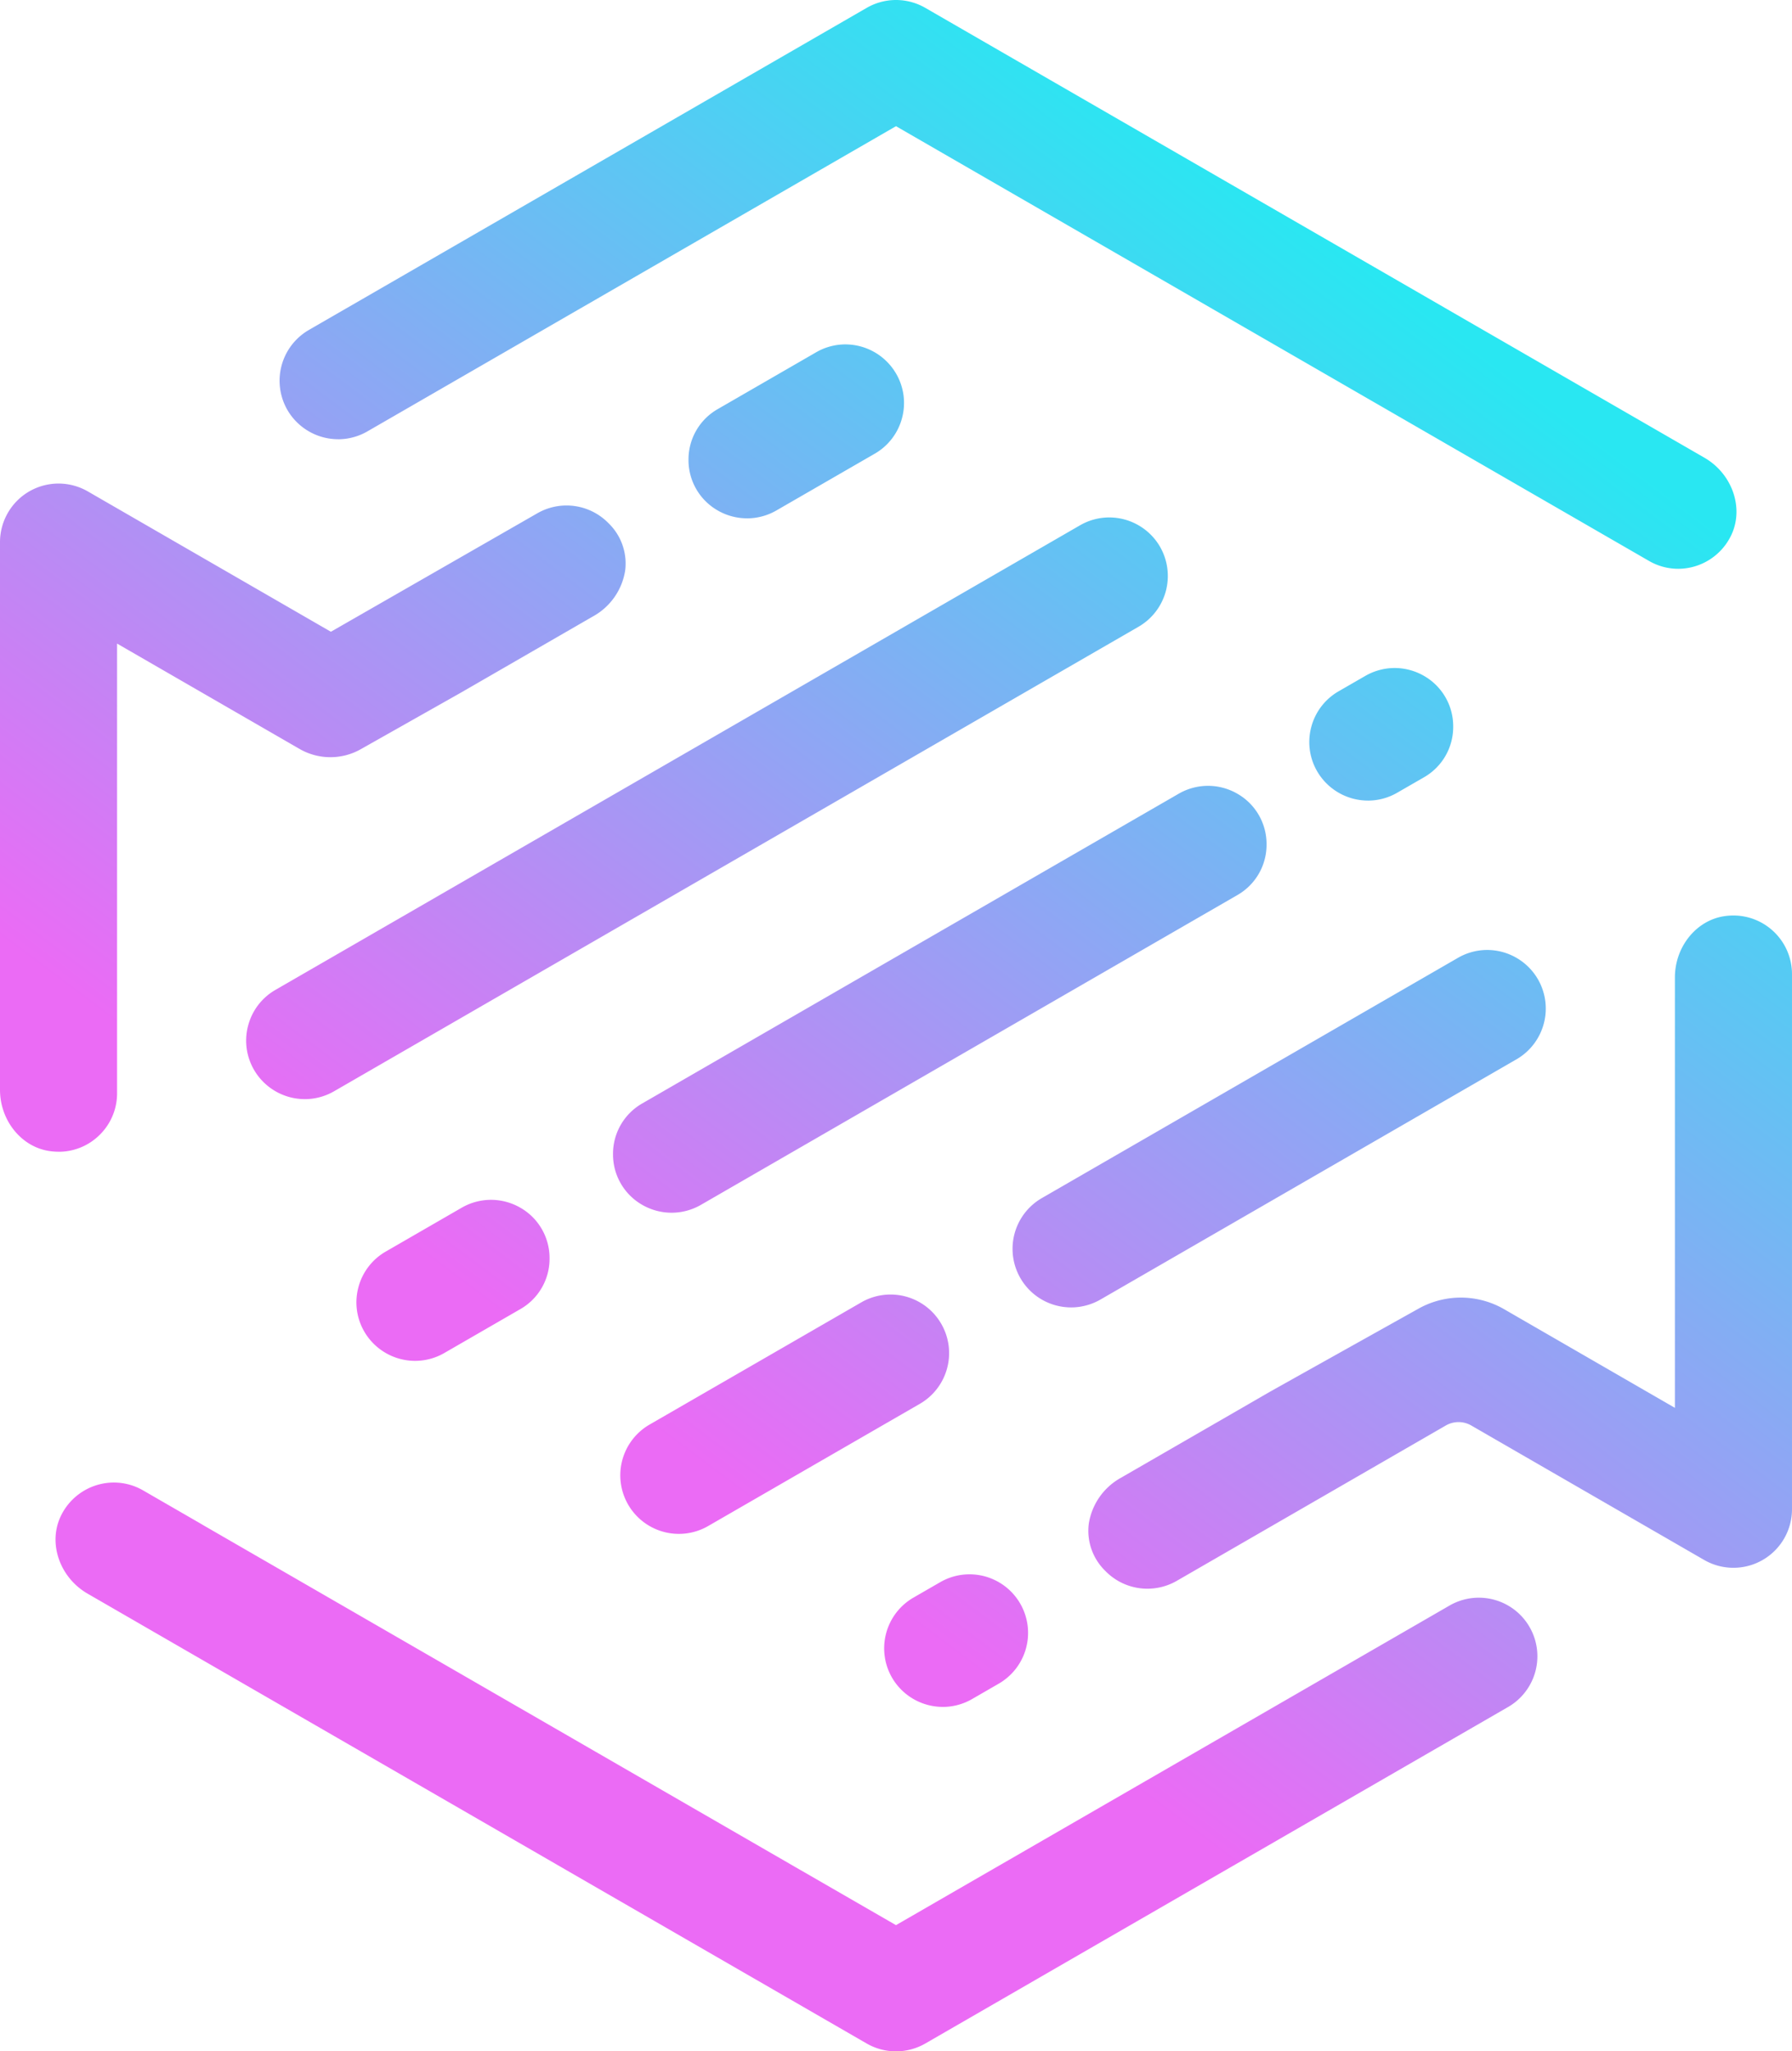 <svg xmlns="http://www.w3.org/2000/svg" xmlns:xlink="http://www.w3.org/1999/xlink" width="422.5" height="483.59" viewBox="0 0 422.5 483.59">
  <defs>
    <style>
      .cls-1 {
        fill: url(#linear-gradient);
      }
    </style>
    <linearGradient id="linear-gradient" x1="0.751" y1="0.122" x2="0.368" y2="0.699" gradientUnits="objectBoundingBox">
      <stop offset="0" stop-color="#29e7f2"/>
      <stop offset="1" stop-color="#eb6bf5"/>
    </linearGradient>
  </defs>
  <path id="Path_1" data-name="Path 1" class="cls-1" d="M75.3,206.4a13.844,13.844,0,0,1-6.9-1.841L39.417,187.826a13.811,13.811,0,0,1,0-23.92,13.833,13.833,0,0,1,13.805,0L75.3,176.647,205.85,101.279a13.809,13.809,0,0,1,13.805,23.92L82.2,204.558A13.844,13.844,0,0,1,75.3,206.4ZM46.318,189.676a13.875,13.875,0,0,1-6.9-1.849l-141.9-81.92a13.676,13.676,0,0,1-6.9-11.96,13.676,13.676,0,0,1,6.9-11.96,13.89,13.89,0,0,1,6.9-1.849,13.89,13.89,0,0,1,6.9,1.849l141.892,81.92a13.811,13.811,0,0,1,0,23.92A13.89,13.89,0,0,1,46.318,189.676ZM86.332,125.2a13.858,13.858,0,0,1-11.972-6.9,13.811,13.811,0,0,1,5.055-18.865l6.313-3.641a13.805,13.805,0,0,1,13.805,0,13.811,13.811,0,0,1,0,23.92l-6.313,3.646a13.828,13.828,0,0,1-6.888,1.845ZM186.57-88.458a13.868,13.868,0,0,1-11.972-6.9,13.715,13.715,0,0,1-1.381-10.476,13.756,13.756,0,0,1,6.436-8.388l6.317-3.641a13.886,13.886,0,0,1,6.9-1.85,13.89,13.89,0,0,1,6.9,1.85,13.676,13.676,0,0,1,6.9,11.96,13.676,13.676,0,0,1-6.9,11.96l-6.317,3.641a13.779,13.779,0,0,1-6.888,1.849ZM-95.575,107.756a13.89,13.89,0,0,1-6.9-1.849l-12.815-7.4c-6.486-3.744-9.321-11.664-6.448-18.026a13.885,13.885,0,0,1,12.622-8.175,13.794,13.794,0,0,1,6.892,1.849l13.559,7.829a13.681,13.681,0,0,1,6.9,11.96,13.681,13.681,0,0,1-6.9,11.96A13.89,13.89,0,0,1-95.575,107.756Zm230.15-10.419a13.793,13.793,0,0,1-9.9-4.172,13.185,13.185,0,0,1-3.917-11.187,15.031,15.031,0,0,1,7.673-10.846l34.511-19.925c1.167-.674,19.391-10.863,35.563-19.9a20.415,20.415,0,0,1,20.184.144L258.942,54.7V-46.758c0-7.16,4.932-13.357,11.475-14.422a14.6,14.6,0,0,1,2.33-.189,13.818,13.818,0,0,1,13.8,13.805V78.6a13.809,13.809,0,0,1-20.706,11.96L210.958,58.876a6.01,6.01,0,0,0-6.054,0L141.48,95.492A13.831,13.831,0,0,1,134.575,97.337ZM24.12,84.411A13.81,13.81,0,0,1,17.2,58.642L67.11,29.835a13.806,13.806,0,0,1,13.805,0,13.811,13.811,0,0,1,0,23.92L31.008,82.562a13.779,13.779,0,0,1-6.888,1.849ZM-38.089,43.624a13.863,13.863,0,0,1-11.972-6.9,13.718,13.718,0,0,1-1.381-10.476,13.756,13.756,0,0,1,6.436-8.388L-27.082,7.51a13.863,13.863,0,0,1,6.9-1.849,13.875,13.875,0,0,1,6.9,1.849,13.669,13.669,0,0,1,6.9,11.956,13.67,13.67,0,0,1-6.9,11.964L-31.2,41.775a13.79,13.79,0,0,1-6.888,1.849Zm154.67-12.6a13.89,13.89,0,0,1-6.9-1.849,13.813,13.813,0,0,1,0-23.92l98.113-56.643a13.794,13.794,0,0,1,6.888-1.854A13.856,13.856,0,0,1,226.65-46.33,13.824,13.824,0,0,1,221.6-27.47L123.486,29.178A13.89,13.89,0,0,1,116.581,31.027ZM22.385,8.7a13.886,13.886,0,0,1-6.9-1.845A13.677,13.677,0,0,1,8.58-5.112a13.666,13.666,0,0,1,6.9-11.956L141.965-90.085a13.805,13.805,0,0,1,6.9-1.849,13.8,13.8,0,0,1,6.9,1.849,13.653,13.653,0,0,1,6.9,11.956,13.661,13.661,0,0,1-6.9,11.956L29.286,6.857A13.871,13.871,0,0,1,22.385,8.7ZM-122.146-5.679a15.092,15.092,0,0,1-2.33-.189c-6.543-1.06-11.475-7.262-11.475-14.418V-149.392a13.842,13.842,0,0,1,6.9-11.956,13.845,13.845,0,0,1,6.9-1.849,13.848,13.848,0,0,1,6.9,1.849l57.313,33.089L-9.29-156.173a13.821,13.821,0,0,1,6.9-1.854,13.813,13.813,0,0,1,9.872,4.143,13.2,13.2,0,0,1,3.962,11.2,14.985,14.985,0,0,1-7.669,10.85l-30.993,17.891-23.669,13.37a14.554,14.554,0,0,1-7.164,1.886,14.572,14.572,0,0,1-7.283-1.952l-43.015-24.832v106a13.71,13.71,0,0,1-4.044,9.761,13.706,13.706,0,0,1-9.757,4.04Zm58.057-12.4a13.856,13.856,0,0,1-11.968-6.9,13.715,13.715,0,0,1-1.381-10.476A13.713,13.713,0,0,1-71-43.836L118.686-153.354a13.783,13.783,0,0,1,6.888-1.854,13.856,13.856,0,0,1,11.968,6.9,13.824,13.824,0,0,1-5.051,18.861L-57.2-19.924a13.787,13.787,0,0,1-6.884,1.849ZM259.719-143.1a13.756,13.756,0,0,1-6.888-1.858l-58.74-33.907a13.666,13.666,0,0,1-6.9-11.96,13.658,13.658,0,0,1,6.9-11.952,13.805,13.805,0,0,1,6.9-1.849,13.8,13.8,0,0,1,6.9,1.849l58,33.484c6.486,3.74,9.317,11.656,6.449,18.014a13.888,13.888,0,0,1-12.622,8.179Zm-219.542-11.9a13.839,13.839,0,0,1-6.9-1.845,13.666,13.666,0,0,1-6.9-11.952,13.668,13.668,0,0,1,6.9-11.956l23.2-13.394A13.76,13.76,0,0,1,63.366-196a13.856,13.856,0,0,1,11.968,6.909,13.713,13.713,0,0,1,1.381,10.476,13.722,13.722,0,0,1-6.436,8.384l-23.2,13.39A13.843,13.843,0,0,1,40.177-154.994Zm-96.4-18.647a13.851,13.851,0,0,1-11.968-6.9A13.818,13.818,0,0,1-63.135-199.4L68.4-275.341a13.832,13.832,0,0,1,6.9-1.85,13.832,13.832,0,0,1,6.9,1.85l125.7,72.569a13.656,13.656,0,0,1,6.9,11.956,13.661,13.661,0,0,1-6.9,11.956,13.839,13.839,0,0,1-6.9,1.845,13.843,13.843,0,0,1-6.9-1.845L75.3-247.443-49.329-175.494a13.793,13.793,0,0,1-6.888,1.854Zm257.485-3.214a13.79,13.79,0,0,1-6.9-1.849,13.8,13.8,0,0,1-7.18-12.112,13.66,13.66,0,0,1,6.9-11.956,13.805,13.805,0,0,1,6.9-1.849,13.8,13.8,0,0,1,6.9,1.849,13.793,13.793,0,0,1,7.176,12.112,13.66,13.66,0,0,1-6.9,11.956A13.779,13.779,0,0,1,201.267-176.855Z" transform="translate(135.951 277.191)"/>
</svg>
